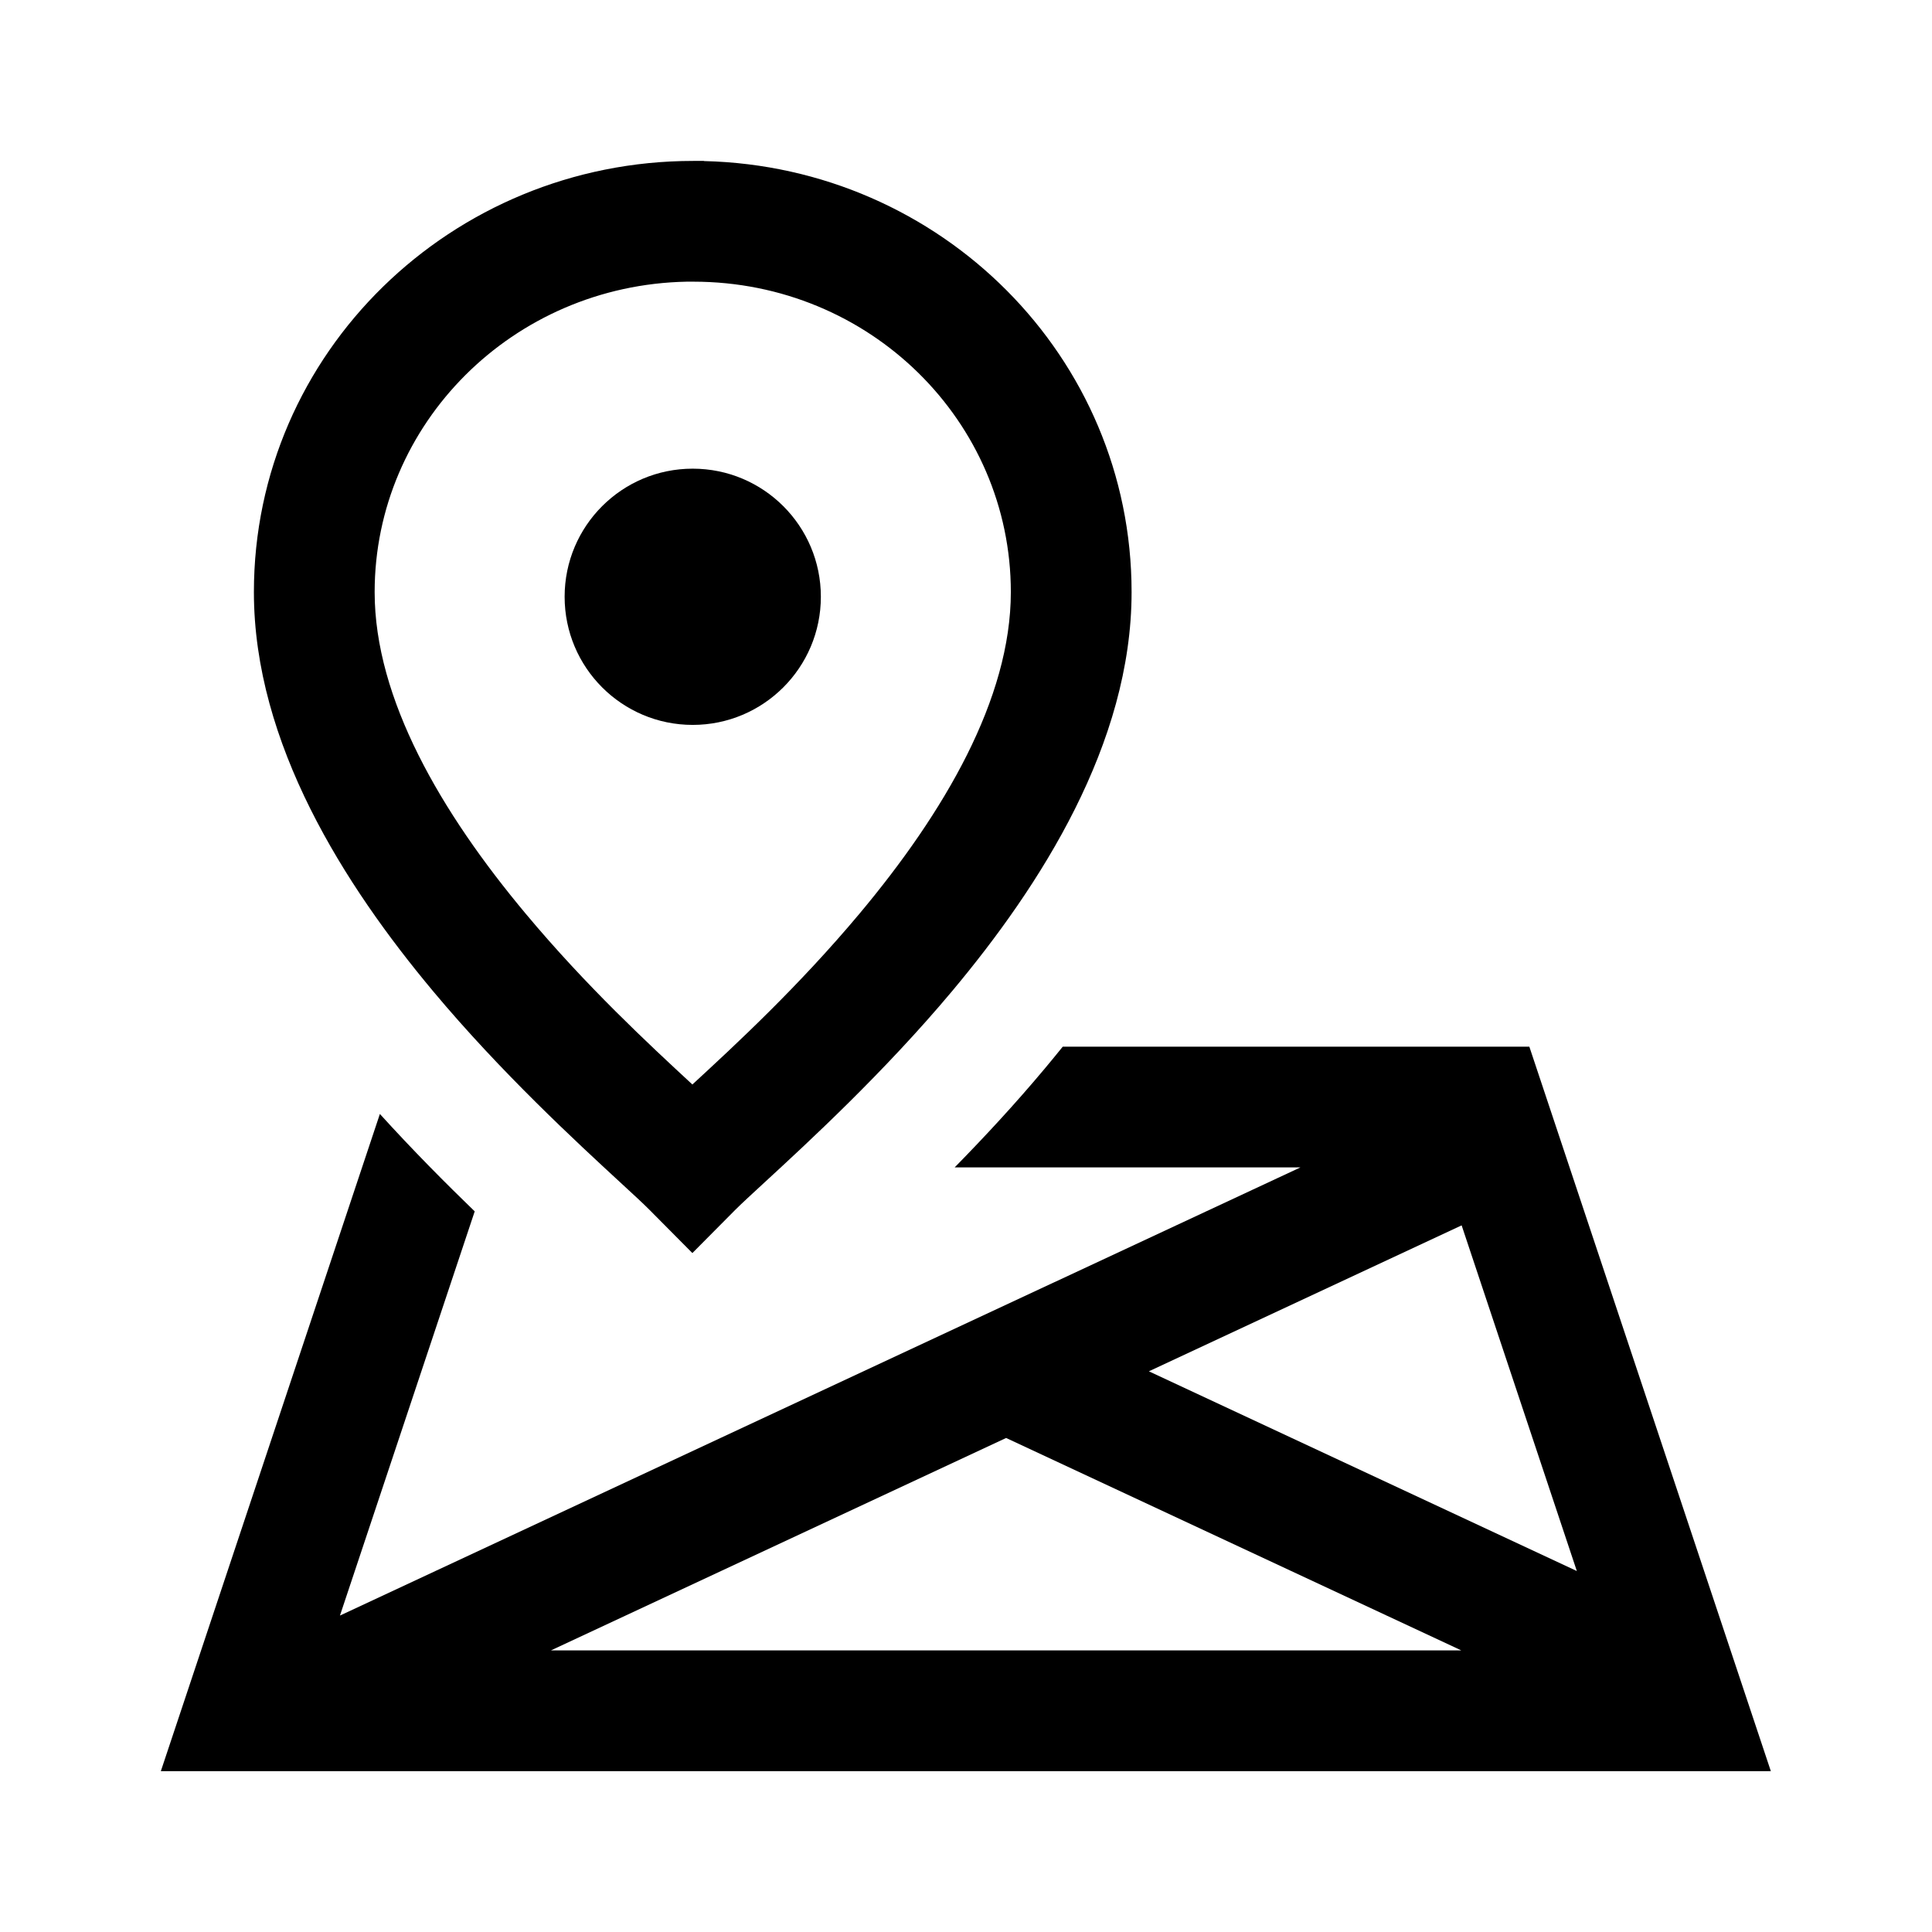<svg width="24" height="24" viewBox="0 0 24 24" fill="none" xmlns="http://www.w3.org/2000/svg">
<path d="M7.014 7.413C7.014 6.534 7.726 5.822 8.605 5.822C9.484 5.822 10.197 6.534 10.197 7.413C10.197 8.292 9.484 9.005 8.605 9.005C7.726 9.005 7.014 8.292 7.014 7.413Z" fill="black"/>
<path d="M8.611 1.999C5.612 1.999 3.154 4.381 3.154 7.355C3.154 9.238 4.283 11.001 5.38 12.313C6.223 13.322 7.166 14.191 7.705 14.688C7.868 14.838 7.994 14.954 8.069 15.03L8.601 15.566L9.133 15.03C9.209 14.954 9.336 14.837 9.5 14.686C10.04 14.189 10.983 13.32 11.826 12.314C12.925 11.002 14.057 9.238 14.057 7.355C14.057 4.429 11.687 2.072 8.749 2.001L8.742 1.999H8.611ZM4.654 7.355C4.654 5.266 6.368 3.541 8.531 3.499H8.613C10.81 3.499 12.557 5.238 12.557 7.355C12.557 8.68 11.731 10.091 10.676 11.351C9.92 12.253 9.15 12.966 8.601 13.472C8.054 12.966 7.285 12.253 6.531 11.351C5.478 10.092 4.654 8.681 4.654 7.355Z" fill="black"/>
<path d="M16.154 14.502L4.223 20.069L5.897 15.048C5.538 14.701 5.129 14.29 4.719 13.838L1.998 22.002H21.998L18.998 13.002H13.202C13.126 13.097 13.05 13.188 12.976 13.277C12.607 13.718 12.222 14.132 11.859 14.502H16.154ZM12.498 17.863L18.153 20.502H6.844L12.498 17.863ZM14.272 17.035L18.157 15.222L19.588 19.516L14.272 17.035Z" fill="black"/>
</svg>
